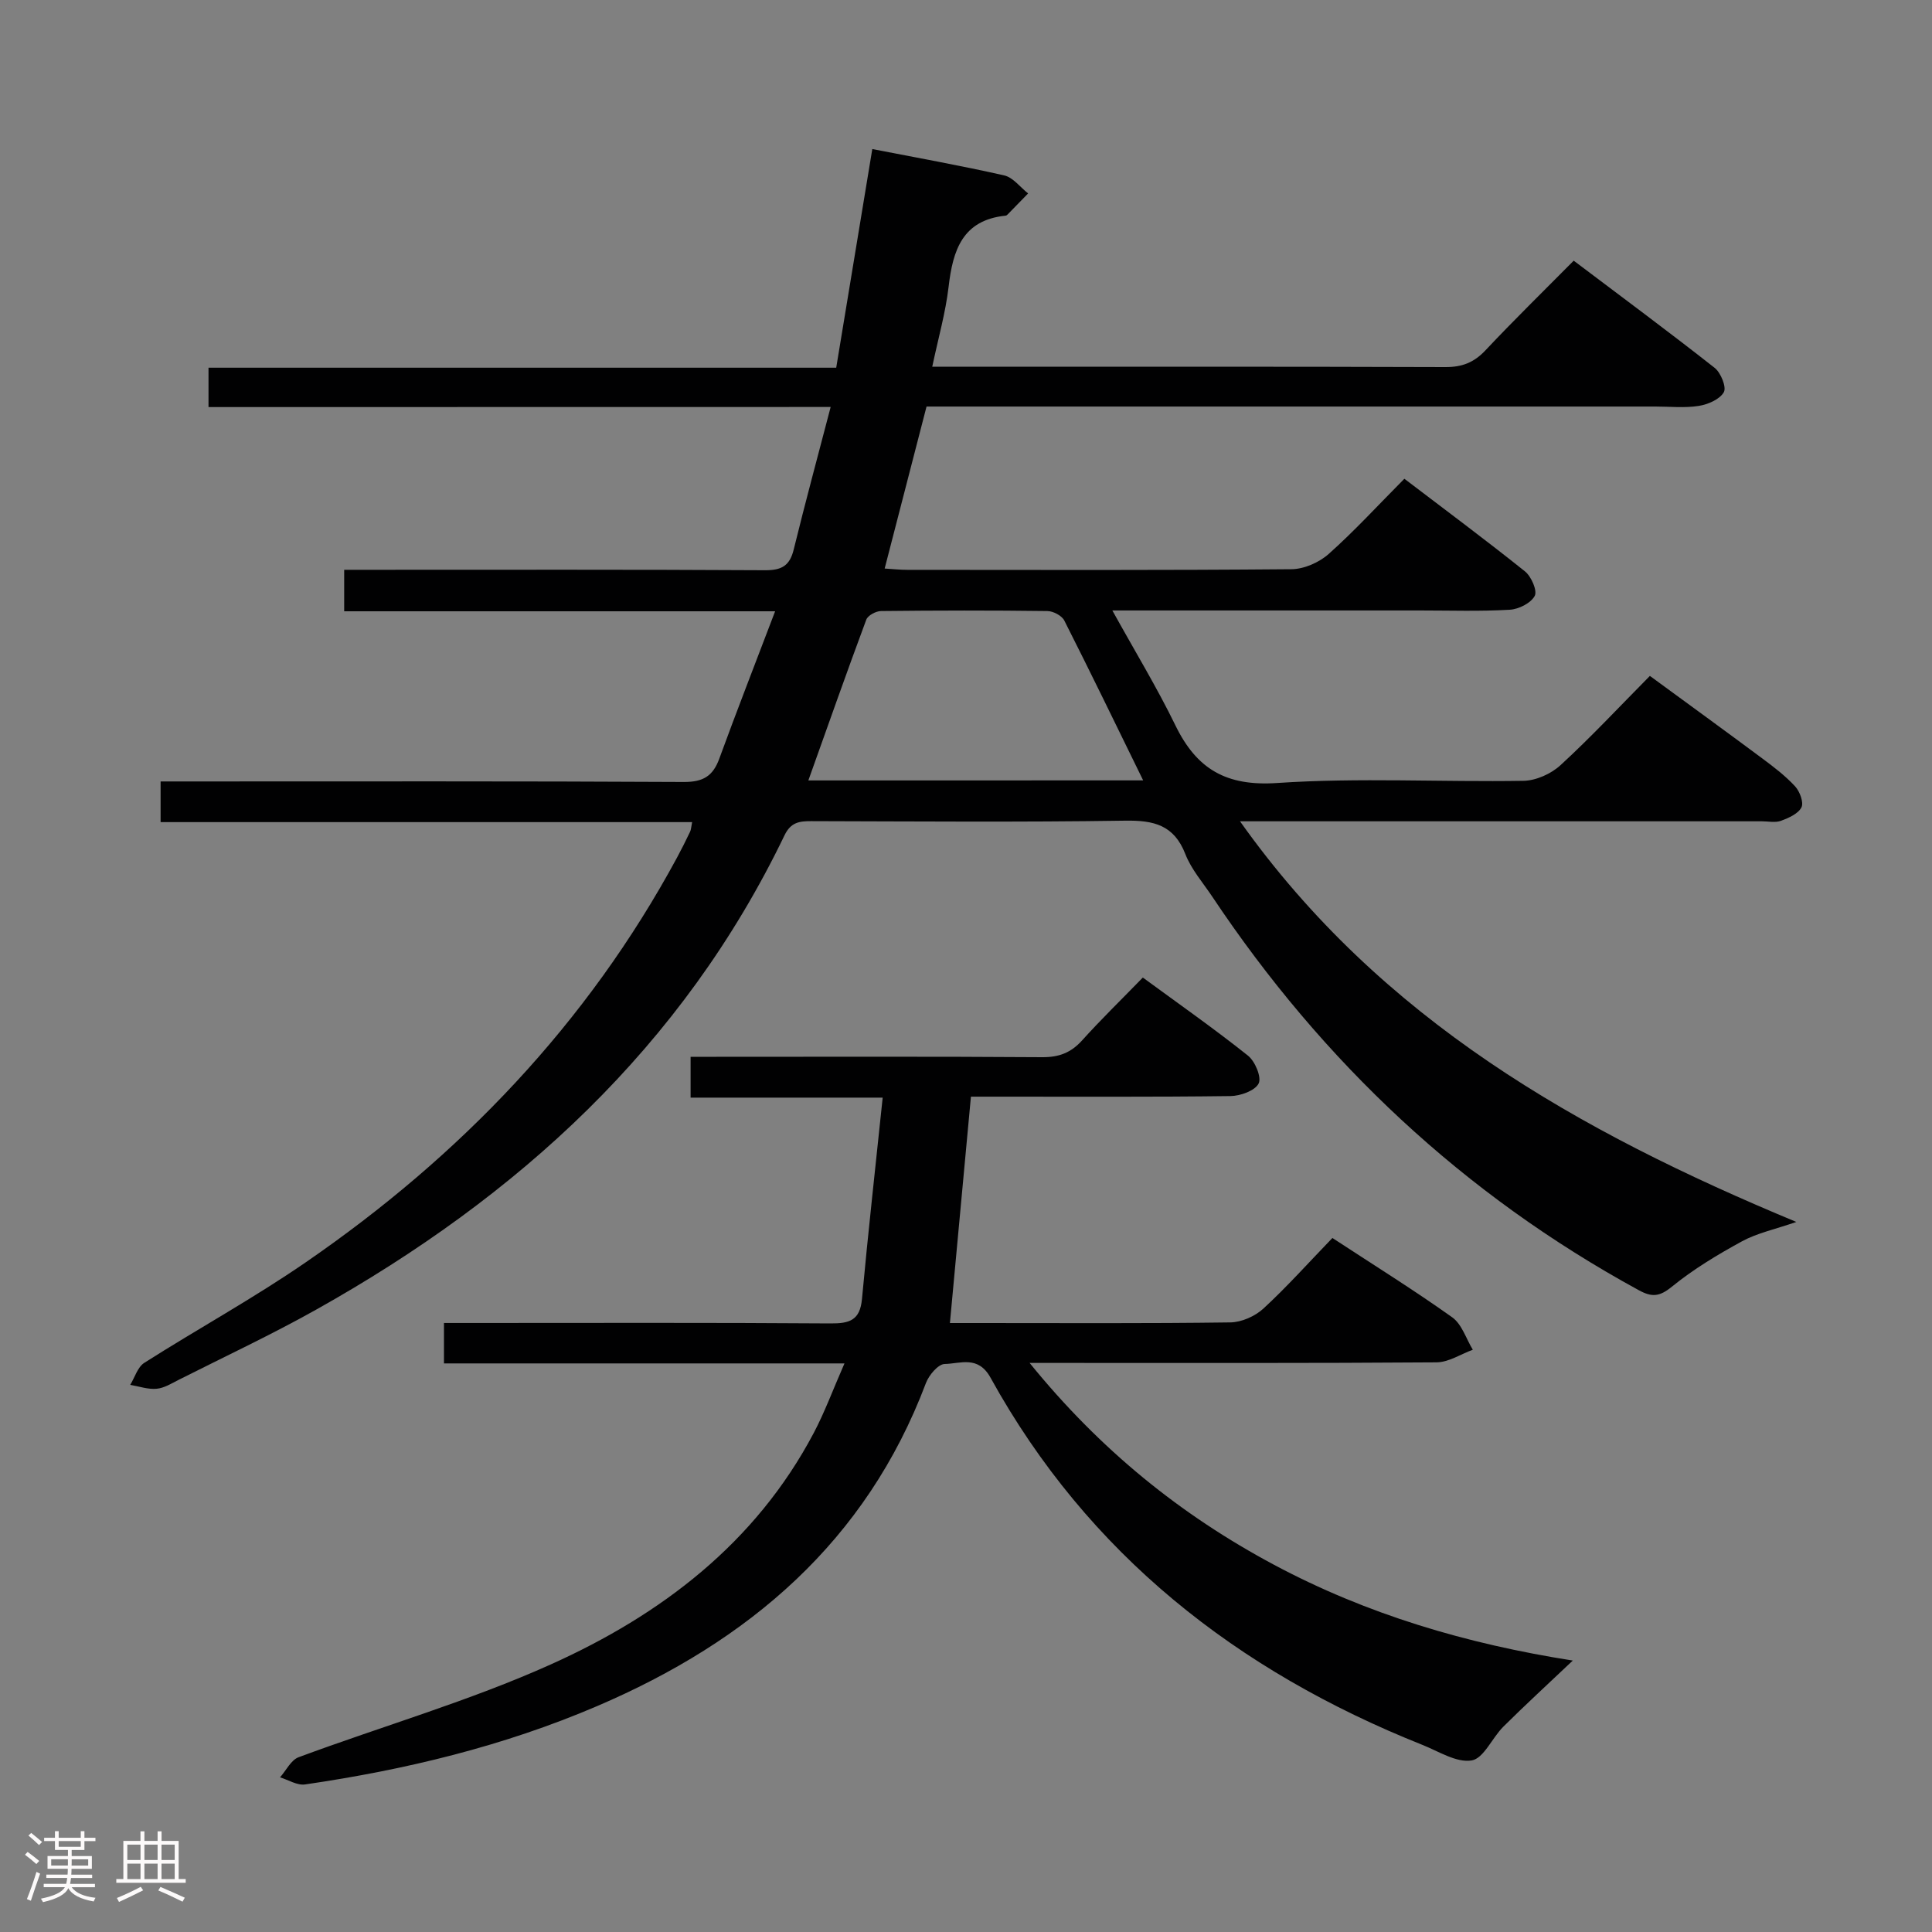 <svg enable-background="new 0 0 400 400" viewBox="0 0 400 400" xmlns="http://www.w3.org/2000/svg"><rect x="0" y="0" width="400" height="400" fill="#808080" stroke="none"/><path d="m5.17 384 .55-.58c.85.61 1.65 1.24 2.4 1.87l-.59.64c-.83-.73-1.62-1.38-2.36-1.93m1.22 9.53-.82-.34c.71-1.76 1.37-3.64 1.98-5.63.24.13.5.25.76.36-.6 1.67-1.24 3.54-1.92 5.61m-.5-13.5.57-.54c.56.44 1.31 1.06 2.26 1.87l-.64.64c-.68-.66-1.41-1.32-2.19-1.97m3.25.46h2.24v-1.36h.77v1.36h4.57v-1.36h.76v1.36h2.28v.69h-2.28v1.84h-2.64v1.26h4.18v2.64h-4.21c0 .45-.02.86-.05 1.21h4.32v.69h-4.38c-.04.34-.1.75-.19 1.22h5.15v.69h-4.82c.87 1.19 2.51 1.92 4.93 2.19-.17.31-.3.57-.37.76-2.77-.49-4.52-1.41-5.26-2.76-.56 1.26-2.3 2.23-5.24 2.9-.12-.24-.26-.48-.43-.72 2.73-.55 4.38-1.34 4.96-2.38h-4.38v-.69h4.65c.1-.38.17-.79.21-1.22h-4.32v-.69h4.4c.03-.34.05-.75.05-1.21h-4.2v-2.64h4.23v-1.26h-2.69v-1.84h-2.24zm1.46 4.46v1.29h3.45c.01-.4.02-.57.01-.53v-.32-.45h-3.46zm1.55-2.59h4.57v-1.19h-4.57zm6.11 2.59h-3.42v.77c-.02.19-.01.37-.02.53h3.44z" fill="#fcfafa"/><path d="m32.63 379.16h.82v1.98h3.54v7.89h1.46v.78h-14.37v-.78h1.46v-7.89h3.54v-1.98h.82v1.98h2.73zm-3.49 11.48.5.73c-1.61.82-3.28 1.63-5 2.41-.13-.27-.28-.55-.44-.82 1.75-.72 3.4-1.49 4.94-2.32m-2.78-5.55h2.73v-3.18h-2.73zm0 3.95h2.73v-3.2h-2.73zm3.54-3.95h2.73v-3.18h-2.73zm0 3.95h2.73v-3.2h-2.73zm7.89 4.68c-1.84-.92-3.51-1.7-5.02-2.32l.45-.73c1.89.8 3.57 1.55 5.04 2.23zm-1.62-11.81h-2.73v3.18h2.73zm-2.73 7.13h2.73v-3.2h-2.73z" fill="#fcfafa"/><g fill="#010102"><path d="m43.17 84.28c0-3.15 0-5.44 0-8.15h129.96c2.5-15.17 4.97-30.11 7.47-45.27 9.14 1.78 18.28 3.41 27.32 5.46 1.83.42 3.3 2.44 4.94 3.73-1.41 1.45-2.82 2.91-4.24 4.35-.11.12-.27.24-.42.25-8.93.91-10.92 7.14-11.8 14.71-.63 5.39-2.15 10.68-3.39 16.57h5.28c33.66 0 67.32-.05 100.99.07 3.46.01 5.91-.96 8.27-3.47 5.81-6.18 11.88-12.11 18.27-18.56 9.93 7.5 19.66 14.7 29.18 22.19 1.28 1.01 2.49 4.01 1.9 5.04-.85 1.49-3.29 2.54-5.2 2.84-2.93.46-5.98.13-8.98.13-48.33 0-96.65 0-144.98 0-1.97 0-3.94 0-5.91 0-2.92 11.3-5.73 22.18-8.67 33.54 1.62.1 3.17.27 4.72.27 26.5.02 52.99.1 79.49-.13 2.61-.02 5.74-1.39 7.72-3.16 5.34-4.75 10.18-10.05 15.67-15.57 8.45 6.44 16.83 12.66 24.97 19.18 1.31 1.05 2.59 4 2.02 5.07-.8 1.5-3.32 2.77-5.18 2.87-6.15.36-12.32.15-18.49.15-19 0-37.99 0-56.99 0-1.79 0-3.59 0-6.79 0 4.73 8.54 9.26 15.99 13.06 23.8 4.4 9.04 10.51 12.64 21.08 11.92 16.92-1.14 33.98-.17 50.97-.45 2.61-.04 5.74-1.45 7.69-3.25 6.25-5.74 12.05-11.96 18.49-18.47 7.83 5.74 15.58 11.36 23.25 17.07 2.4 1.78 4.81 3.62 6.82 5.8.97 1.05 1.82 3.34 1.31 4.35-.67 1.32-2.65 2.19-4.24 2.78-1.18.43-2.64.1-3.97.1-33.83 0-67.66 0-101.49 0-1.78 0-3.56 0-6.54 0 29.19 41.14 70.03 64.19 115.18 82.95-4.41 1.53-8.08 2.29-11.23 4-5.06 2.76-10.08 5.78-14.54 9.41-2.56 2.08-4.12 2.21-6.85.72-36.25-19.78-65.43-47.19-88.29-81.46-1.94-2.91-4.35-5.65-5.59-8.84-2.35-6.03-6.54-7-12.45-6.91-21.66.33-43.33.15-64.99.1-2.47-.01-4.24.23-5.54 2.92-21.09 43.81-55.22 74.83-96.98 98.22-9.28 5.2-18.94 9.72-28.44 14.52-1.48.75-3.02 1.72-4.6 1.86-1.78.16-3.63-.5-5.45-.81.95-1.55 1.53-3.67 2.9-4.55 11.07-7.04 22.62-13.37 33.41-20.8 32.02-22.02 58.32-49.43 76.91-83.83.95-1.76 1.84-3.55 2.7-5.35.2-.42.21-.94.42-1.98-36.7 0-73.22 0-110.05 0 0-2.94 0-5.34 0-8.42h5.84c34.16 0 68.32-.08 102.48.11 4.02.02 6.04-1.22 7.36-4.85 3.62-9.91 7.46-19.73 11.55-30.49-30.43 0-59.66 0-89.22 0 0-3 0-5.43 0-8.59h5.15c27.33 0 54.66-.07 81.99.09 3.44.02 5.11-.93 5.93-4.29 2.36-9.62 4.95-19.18 7.65-29.51-43.56.02-85.97.02-128.81.02zm193.51 77.29c-5.6-11.44-10.87-22.32-16.33-33.1-.51-1.01-2.3-1.95-3.51-1.96-11.47-.15-22.95-.13-34.43 0-1.05.01-2.72.9-3.05 1.77-4.08 10.97-7.97 22.01-12 33.3 22.99-.01 45.86-.01 69.32-.01z"/><path d="m275.86 256.31c8.78 5.75 16.97 10.84 24.81 16.43 2 1.43 2.87 4.43 4.26 6.71-2.5.91-5 2.59-7.51 2.61-25.83.19-51.65.12-77.48.12-1.8 0-3.59 0-6.77 0 14.58 17.98 31.27 31.46 50.58 41.78 19.22 10.27 39.84 16.38 61.88 19.84-5.15 4.88-9.85 9.19-14.37 13.68-2.33 2.31-4.07 6.59-6.57 7-3.15.52-6.84-1.89-10.22-3.23-38.33-15.29-69.2-39.44-89.39-76.01-2.58-4.67-6.24-2.9-9.5-2.84-1.34.03-3.25 2.29-3.87 3.93-12.39 32.85-36.71 53.48-68.13 66.92-19.37 8.29-39.66 13.17-60.42 16.2-1.62.24-3.45-.94-5.18-1.47 1.26-1.42 2.26-3.57 3.83-4.16 17.4-6.46 35.35-11.63 52.23-19.22 22.8-10.25 42.36-25.08 54.43-47.91 2.29-4.34 3.99-8.99 6.37-14.41-28.25 0-55.43 0-82.92 0 0-3.02 0-5.41 0-8.37h5.54c24.83 0 49.66-.09 74.48.09 3.92.03 6.11-.63 6.52-5.03 1.26-13.68 2.79-27.34 4.29-41.72-13.96 0-26.69 0-39.77 0 0-2.97 0-5.36 0-8.45h5.34c22.49 0 44.99-.08 67.48.08 3.47.02 5.94-.93 8.24-3.48 3.9-4.33 8.08-8.39 12.57-13.01 7.46 5.47 14.78 10.6 21.76 16.16 1.48 1.17 2.86 4.49 2.22 5.77-.75 1.5-3.77 2.58-5.82 2.61-16.16.21-32.32.11-48.49.12-1.8 0-3.61 0-5.26 0-1.46 15.73-2.88 31.04-4.35 46.87h6.06c17.33 0 34.66.11 51.99-.13 2.33-.03 5.12-1.27 6.85-2.86 4.87-4.49 9.32-9.47 14.29-14.62z"/></g></svg>